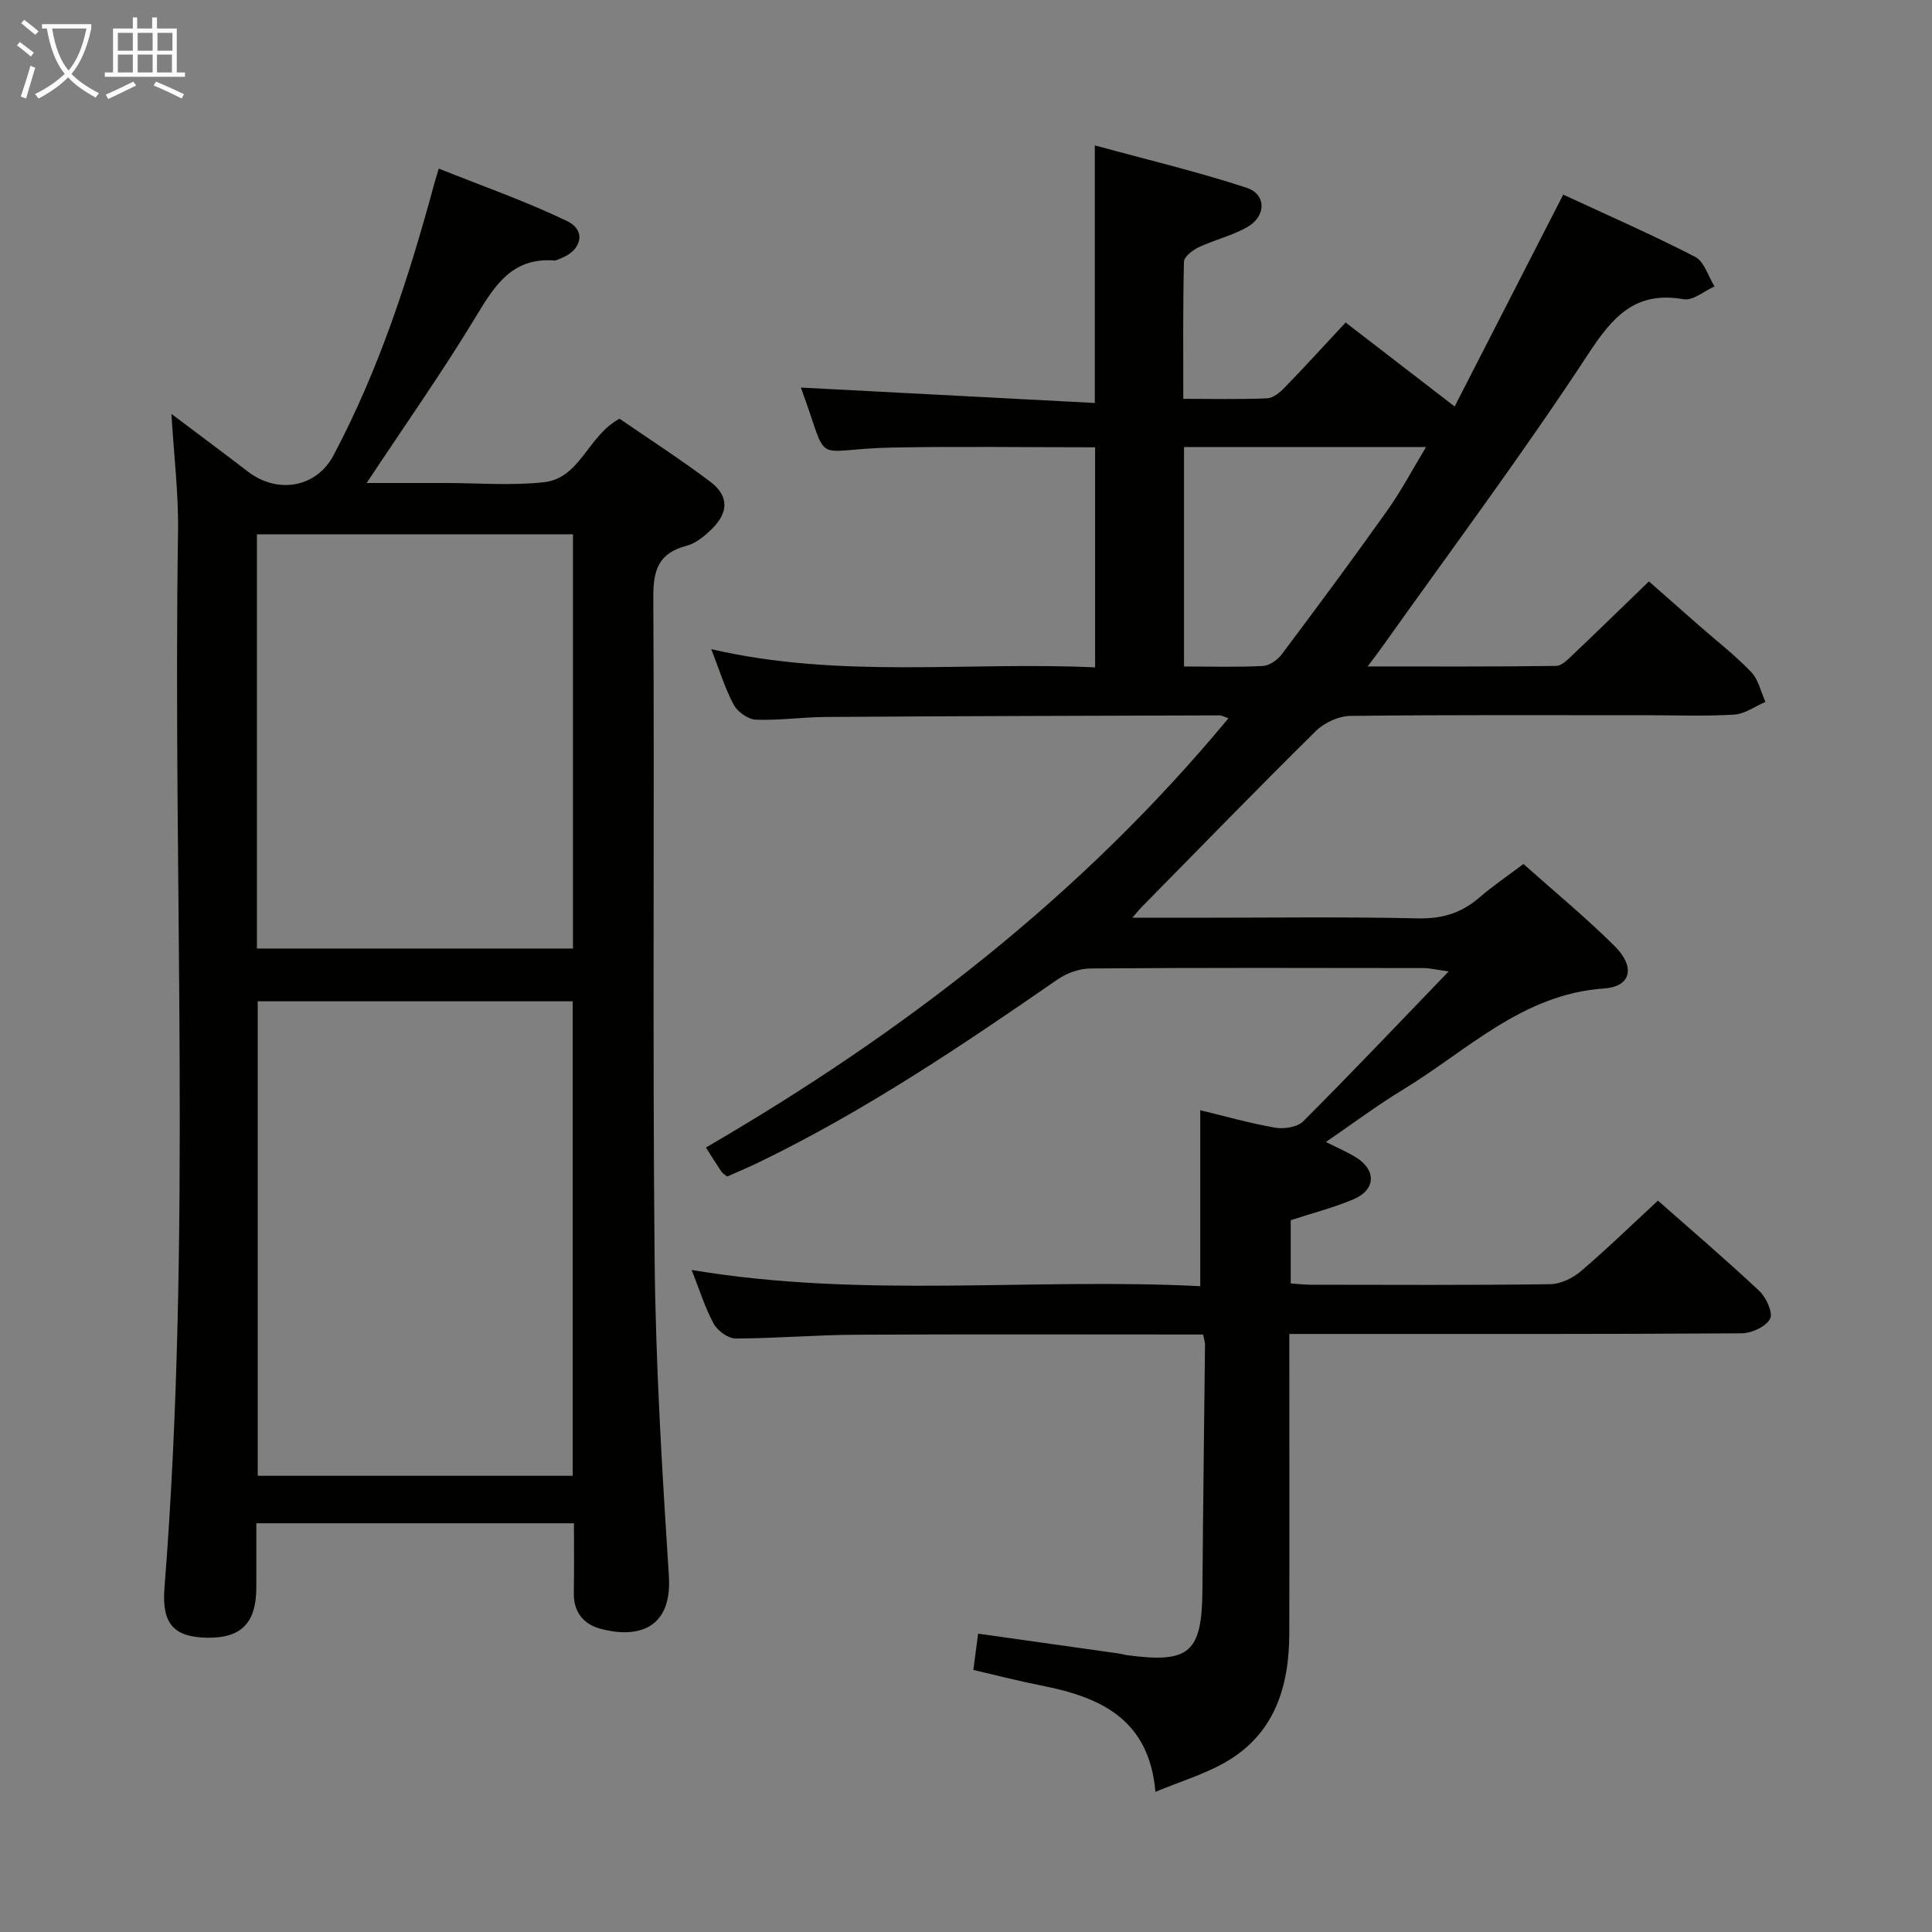 <svg enable-background="new 0 0 400 400" viewBox="0 0 400 400" xmlns="http://www.w3.org/2000/svg"><rect x="0" y="0" width="400" height="400" fill="#808080" stroke="none"/><path d="m249.09 276.3c-24.22 0-48.04-.08-71.85.04-8.31.04-16.63.77-24.94.78-1.55 0-3.74-1.6-4.53-3.05-1.8-3.31-2.93-6.98-4.57-11.14 35.44 5.96 70.5 1.58 105.3 3.36 0-12.42 0-24.28 0-36.43 5.19 1.25 10.29 2.71 15.49 3.61 1.85.32 4.6-.09 5.81-1.3 9.87-9.86 19.47-19.98 30.13-31.05-2.8-.39-3.98-.69-5.15-.69-23-.03-46-.09-69 .08-2.3.02-4.92.96-6.83 2.28-19.98 13.82-40.12 27.37-62.07 37.97-2.08 1-4.22 1.89-6.34 2.83-.45-.39-.92-.64-1.19-1.03-1.11-1.66-2.16-3.35-3.19-4.98 40.8-23.72 77.68-52.05 108.18-88.88-.84-.27-1.38-.59-1.92-.59-27.16.08-54.32.15-81.49.33-4.81.03-9.63.75-14.43.56-1.61-.06-3.78-1.6-4.58-3.07-1.8-3.32-2.9-7.02-4.66-11.53 26.66 6.19 53 2.54 79.47 3.77 0-15.55 0-30.46 0-45.56-14.12 0-28.06-.21-41.99.05-17.31.33-12.69 4.44-18.93-12.42 19.94 1.04 40.17 2.1 60.86 3.19 0-18.13 0-35.02 0-53.33 10.97 3 21.35 5.46 31.44 8.78 4.09 1.35 4.06 5.85.2 8.09-3.12 1.81-6.79 2.65-10.09 4.2-1.27.6-3.06 1.95-3.09 2.99-.24 9.29-.14 18.58-.14 28.41 6.08 0 11.72.14 17.34-.1 1.25-.05 2.66-1.22 3.64-2.23 4.17-4.29 8.2-8.72 12.63-13.47 7.36 5.67 14.66 11.3 22.57 17.39 7.54-14.71 14.86-29 22.48-43.87 9.11 4.23 18.35 8.27 27.3 12.88 1.89.97 2.71 4.03 4.02 6.13-2.13.95-4.46 2.99-6.37 2.65-10.01-1.74-14.66 3.54-19.79 11.37-13.48 20.57-28.22 40.31-42.47 60.37-.84 1.19-1.73 2.34-3.18 4.29 13.57 0 26.3.07 39.03-.11 1.19-.02 2.49-1.4 3.52-2.38 5.07-4.81 10.07-9.7 15.68-15.12 3.24 2.85 6.8 5.99 10.36 9.12 3.63 3.18 7.47 6.16 10.8 9.63 1.51 1.57 2.01 4.1 2.97 6.2-2.15.92-4.26 2.49-6.46 2.63-5.98.37-11.99.13-17.99.13-20.5 0-41-.1-61.5.14-2.42.03-5.38 1.4-7.13 3.12-12.2 12.04-24.14 24.34-36.17 36.56-.41.42-.77.89-1.83 2.11h12.7c15.5 0 31-.22 46.5.13 5.02.11 8.99-1.15 12.69-4.35 2.76-2.38 5.81-4.44 9.08-6.91 6.33 5.64 12.85 11.02 18.83 16.94 4.4 4.36 3.51 8.44-2.11 8.83-16.98 1.17-28.35 12.88-41.66 20.95-5.35 3.24-10.38 7.03-15.95 10.83 2.44 1.24 4.43 2.08 6.24 3.2 4.22 2.63 4.09 6.7-.5 8.65-4.1 1.75-8.47 2.86-13.03 4.35v13.09c1.36.09 2.79.27 4.22.27 16.5.02 33 .11 49.5-.11 2.15-.03 4.66-1.25 6.35-2.69 5.43-4.62 10.55-9.61 15.96-14.61 6.58 5.81 13.93 12.08 20.97 18.68 1.44 1.35 2.91 4.56 2.25 5.78-.87 1.63-3.81 2.99-5.86 3.01-29 .19-58 .13-87 .13-1.98 0-3.96 0-6.68 0v5.6c0 18.83.04 37.67-.01 56.5-.03 11.1-3.12 20.87-13.41 26.68-4.27 2.41-9.08 3.86-14.3 6.02-1.32-15.23-11.6-19.67-23.78-22.04-4.54-.89-9.03-2.06-13.92-3.2.34-2.55.65-4.93.99-7.51 9.99 1.41 19.49 2.75 28.99 4.09.66.09 1.3.3 1.96.38 12.86 1.71 15.4-.58 15.49-13.56.12-16.81.36-33.63.53-50.44.07-.64-.17-1.27-.39-2.4zm-3.95-138.31c5.74 0 11.04.17 16.32-.11 1.36-.07 3.04-1.24 3.91-2.41 7.38-9.83 14.7-19.71 21.82-29.73 2.91-4.09 5.26-8.57 8.06-13.19-17.23 0-33.6 0-50.11 0z" fill="#010100"/><path d="m118.83 315.38c-22.07 0-43.51 0-65.76 0 0 4.53.01 8.95 0 13.36-.03 7.31-3.15 10.46-10.22 10.33-6.79-.13-9.39-2.8-8.8-10.28 5.74-72.84 1.7-145.8 2.81-218.7.12-7.91-.86-15.84-1.37-24.4 5.37 4.05 10.63 7.96 15.84 11.95 6.17 4.72 14.18 3.3 17.7-3.33 9.47-17.85 15.65-36.93 20.9-56.35.17-.62.37-1.24.91-3.06 9.05 3.63 18.05 6.77 26.58 10.88 4.01 1.93 3.04 6.03-1.29 7.7-.46.18-.96.49-1.41.45-8.53-.63-12.18 4.96-16.04 11.38-7.03 11.64-14.89 22.77-22.77 34.69h15.23 1c6.83 0 13.73.58 20.47-.16 7.55-.83 9.04-9.61 15.66-13.15 6 4.13 12.56 8.36 18.77 13.03 3.86 2.91 3.85 6.32.4 9.74-1.5 1.48-3.35 3.03-5.31 3.54-5.7 1.5-6.9 4.92-6.87 10.55.25 45.65-.17 91.3.27 136.94.21 21.93 1.54 43.86 2.95 65.76.75 11.61-7.21 12.87-14.19 10.96-3.49-.95-5.55-3.46-5.49-7.38.09-4.63.03-9.28.03-14.45zm-.26-9.83c0-33.16 0-65.72 0-98.24-21.94 0-43.52 0-65.21 0v98.24zm-65.38-109.17h65.44c0-28.86 0-57.27 0-85.76-21.98 0-43.65 0-65.44 0z" fill="#010100"/><g fill="#fafbfa"><path d="m6.4 11.7c-1-.8-1.9-1.6-2.9-2.3l.6-.7c.9.7 1.9 1.4 2.9 2.2zm-2.1 8.3c.7-2.1 1.4-4.2 2-6.4.2.1.6.3 1 .4-.7 2.3-1.3 4.4-1.9 6.4zm3-12.8c-1.1-.9-2.1-1.7-2.9-2.4l.6-.7c1 .8 2 1.5 3 2.4zm1.4-1.3v-.9h10.2v.9c-.9 4.2-2.3 7.3-4.1 9.4 1.3 1.4 3.2 2.7 5.7 4-.2.2-.4.5-.7.9-2.5-1.4-4.4-2.7-5.7-4.2-1.4 1.5-3.5 3-6.1 4.4 0 0 0 0-.1-.1-.3-.4-.5-.7-.7-.8 2.7-1.3 4.7-2.8 6.2-4.2-1.8-2.2-3-5.3-3.7-9.4zm9.2 0h-7.1c.6 3.8 1.7 6.7 3.4 8.7 1.7-2 2.9-4.8 3.7-8.7z"/><path d="m31.6 3.6h.9v2.3h4.1v9.1h1.7v.9h-16.6v-.9h1.7v-9.1h4.1v-2.3h.9v2.3h3.1v-2.3zm-4 13.3.6.8c-1.9.9-3.8 1.9-5.8 2.8-.2-.3-.3-.6-.5-.9 2-.9 3.9-1.8 5.7-2.7zm-3.2-10.1v3.7h3.1v-3.7zm0 4.5v3.7h3.1v-3.7zm4.1-4.5v3.7h3.1v-3.7zm0 4.5v3.7h3.1v-3.7zm9.1 9.1c-2.1-1.1-4.1-2-5.8-2.7l.5-.8c2.2.9 4.1 1.8 5.8 2.6zm-1.9-13.6h-3.1v3.7h3.1zm-3.2 4.5v3.7h3.1v-3.7z"/></g></svg>
